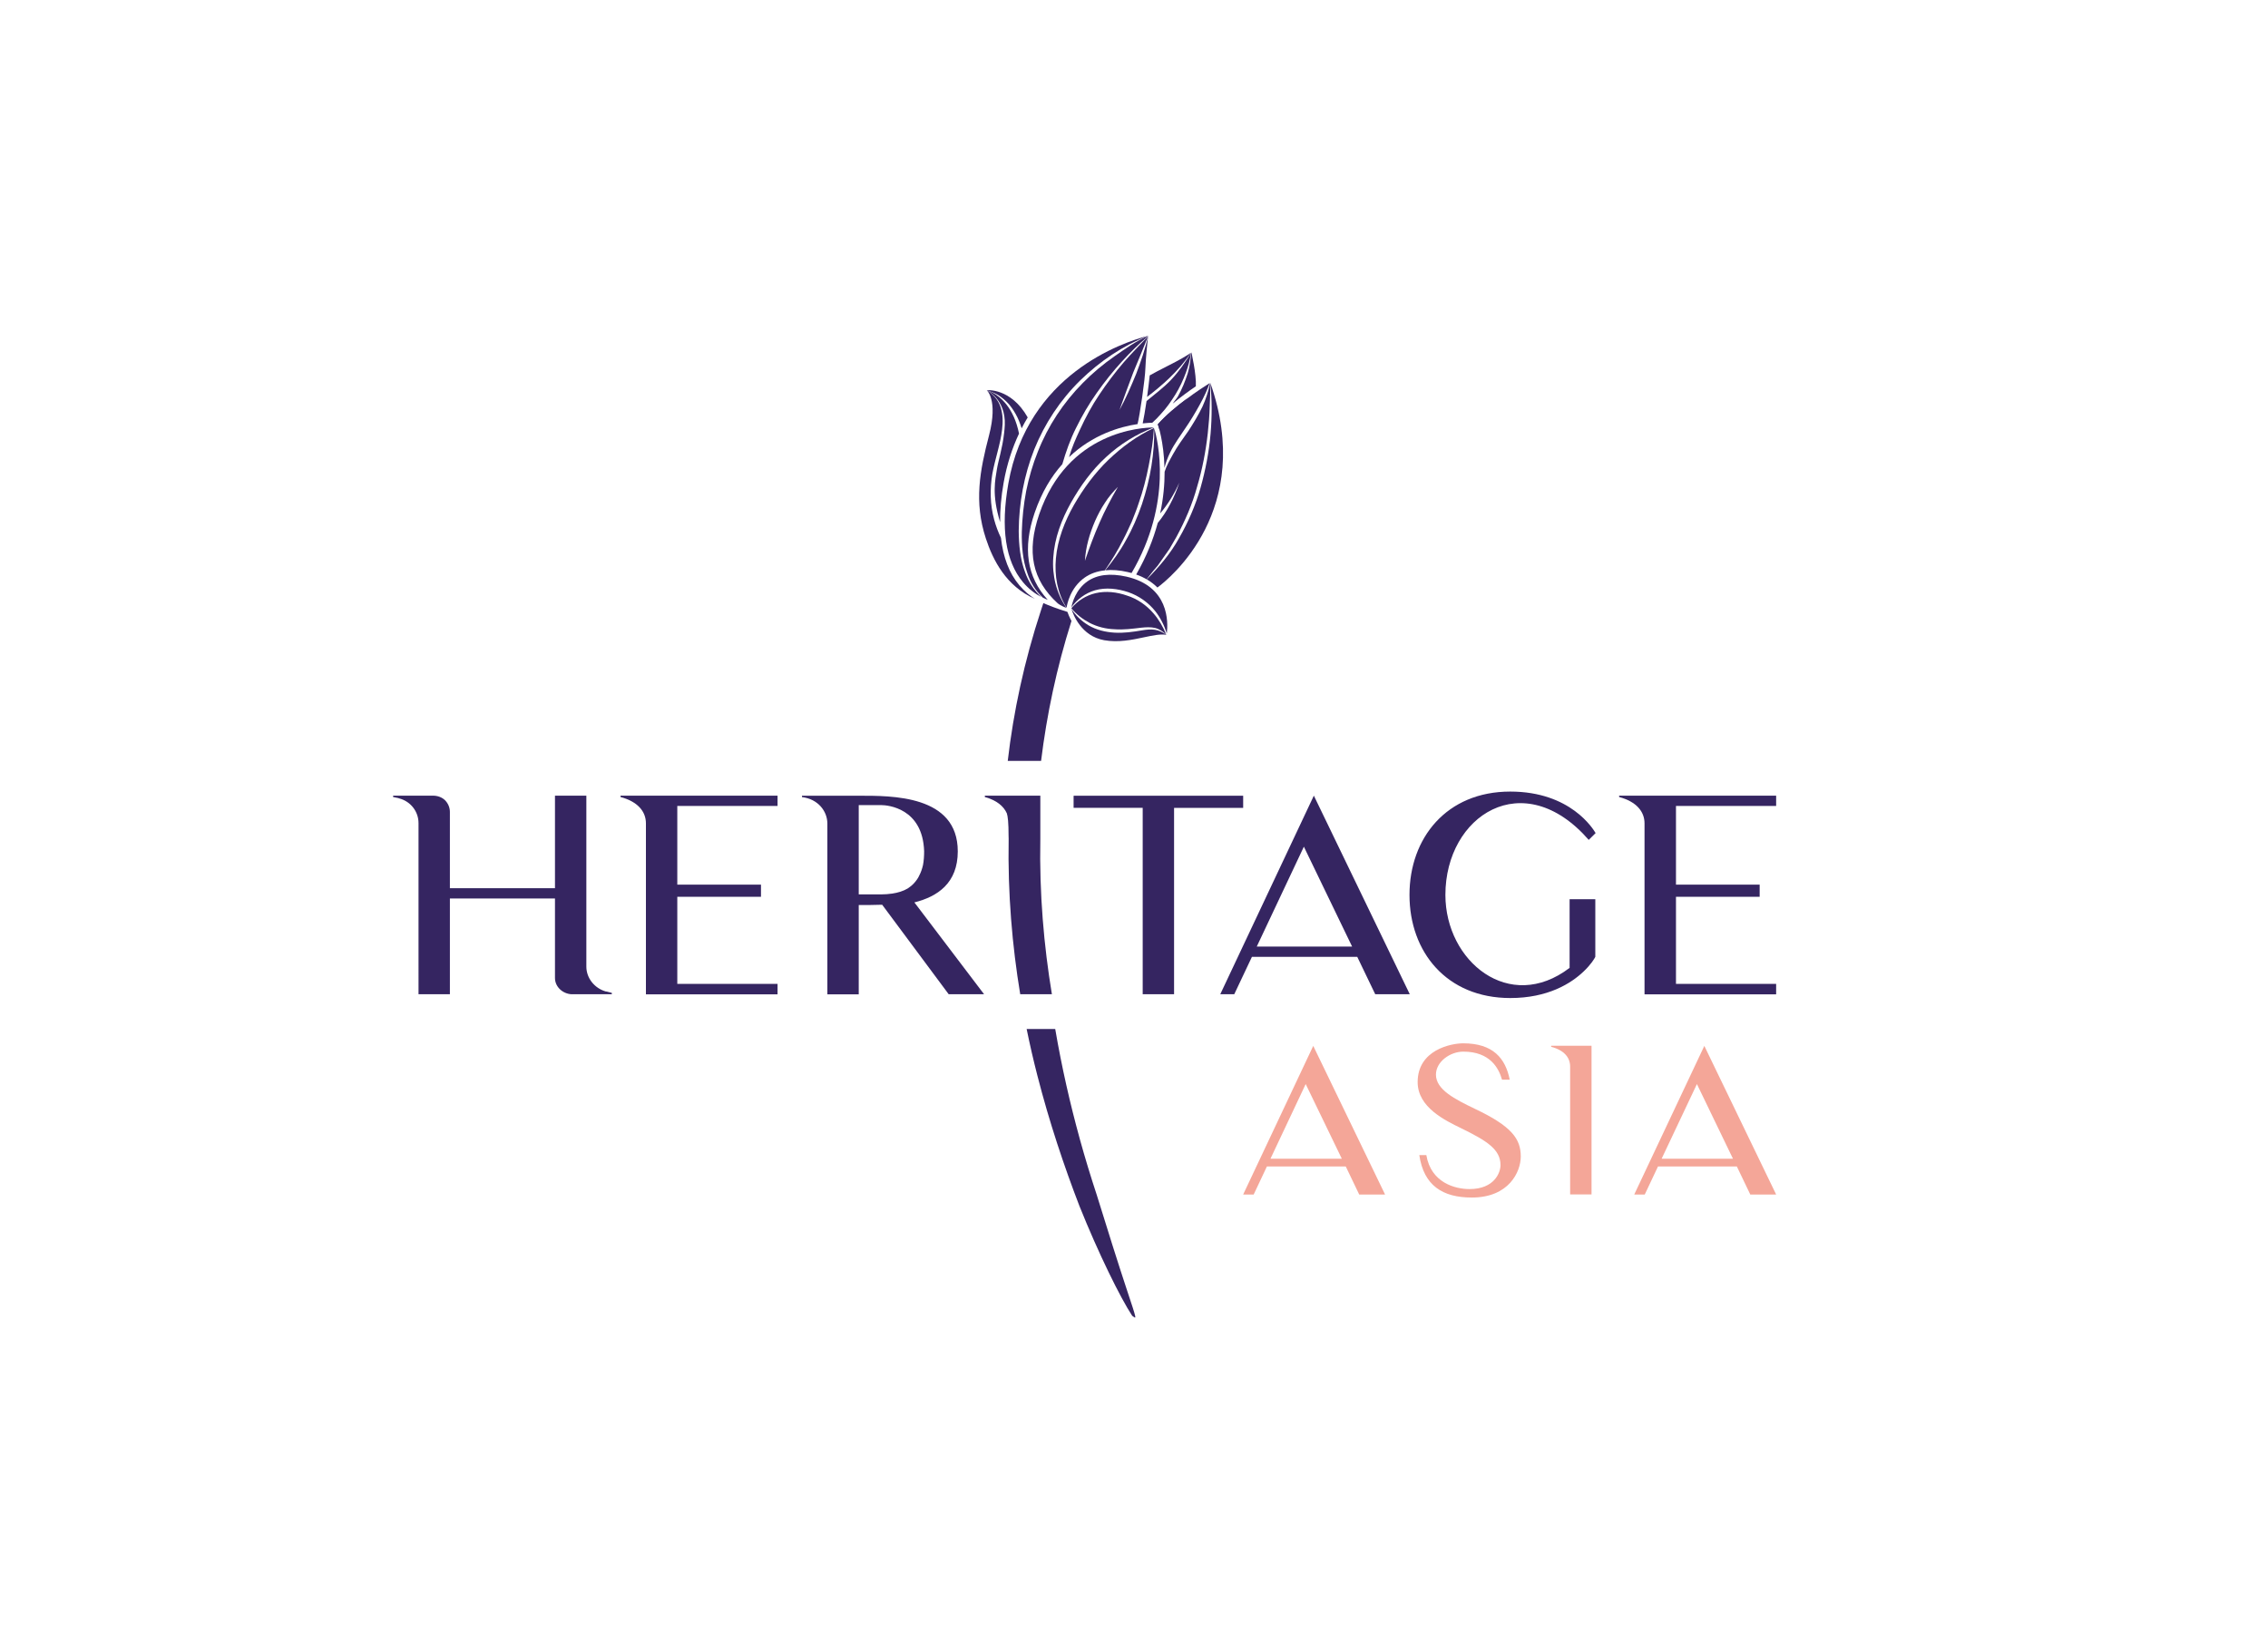 <?xml version="1.0" encoding="utf-8"?>
<!-- Generator: Adobe Illustrator 23.0.2, SVG Export Plug-In . SVG Version: 6.00 Build 0)  -->
<svg width="140px" height="102px"  version="1.1" id="Layer_1" xmlns="http://www.w3.org/2000/svg" xmlns:xlink="http://www.w3.org/1999/xlink" x="0px" y="0px"
	 viewBox="0 0 300 130" style="enable-background:new 0 0 300 130;" xml:space="preserve">
<style type="text/css">
	.st0{fill:#F4A698;}
	.st1{fill:#352561;}
</style>
<path class="st0" d="M164.44,113.72l9.27-19.66l9.5,19.66h-3.42l-1.78-3.71h-10.43l-1.75,3.71H164.44z M168.05,108.99h9.44
	l-4.78-9.88L168.05,108.99z"/>
<path class="st0" d="M201.16,108.69c0,2.04-1.58,5.43-6.47,5.43c-3.87,0-6.36-1.59-6.95-5.61h0.93c0.62,3.68,3.84,4.49,5.71,4.49
	c3.31,0,4.1-2.2,4.1-3.17c0-2.07-1.78-3.2-5.17-4.86c-2.15-1.05-5.79-2.77-5.79-6.12c0-4.27,4.44-5.13,6.02-5.13
	c3.96,0,5.6,1.99,6.16,4.81h-1.02c-0.42-1.48-1.55-3.71-5.12-3.71c-1.75,0-3.62,1.34-3.62,3.04c0,1.99,2.51,3.25,5.12,4.51
	C199.97,104.69,201.16,106.36,201.16,108.69"/>
<path class="st0" d="M210.52,94.05v19.66h-2.83V96.79c0-1.16-0.76-2.15-2.51-2.61v-0.14H210.52z"/>
<path class="st0" d="M216.17,113.72l9.27-19.66l9.5,19.66h-3.42l-1.78-3.71h-10.43l-1.75,3.71H216.17z M219.79,108.99h9.44
	l-4.77-9.88L219.79,108.99z"/>
<path class="st1" d="M154.66,5.74c1.06-1.02,2.05-2.14,2.87-3.37c-0.41,0.32-1.56,0.99-3.08,1.75c-1.03,0.51-1.88,0.98-2.37,1.25
	c-0.08,0.8-0.21,1.83-0.35,2.85C152.74,7.44,153.73,6.63,154.66,5.74"/>
<path class="st1" d="M154.03,17.6c0.18-0.7,0.43-1.38,0.75-2.03c0.54-1.13,1.3-2.13,1.97-3.15c0.7-1.01,1.33-2.06,1.92-3.13
	c0.3-0.54,0.58-1.08,0.83-1.64c0.19-0.41,0.36-0.83,0.51-1.26c-1.2,0.75-4.77,3.1-6.86,5.46l0.01,0.02
	C153.17,11.89,153.95,14.11,154.03,17.6"/>
<path class="st1" d="M157.01,8.43c-1.34,0.99-2.8,2.2-3.86,3.41l0.01,0.02c0,0.01,0.09,0.25,0.21,0.69L157.01,8.43z"/>
<path class="st1" d="M151.87,0.16L151.87,0.16c0,0,0-0.01,0-0.01C151.87,0.15,151.87,0.16,151.87,0.16"/>
<path class="st1" d="M211.02,82.28c-0.11,0.25-0.6,1.04-1.55,1.94c-1.66,1.58-4.72,3.51-9.7,3.51c-8.42,0-13.33-6.1-13.33-13.64
	s4.91-13.67,13.33-13.67c8,0,10.99,4.99,11.29,5.49l-0.91,0.9c-8.65-9.91-18.96-3.23-18.96,7.28c0,8.79,8.46,15.72,16.43,9.65v-9.08
	h3.4V82.28z"/>
<path class="st1" d="M234.94,85.87v1.37h-17.41V64.62c0-1.54-1.06-2.87-3.36-3.48v-0.18h20.77v1.36h-13.25v10.41h11.07v1.61h-11.07
	v11.52H234.94z"/>
<path class="st1" d="M161.41,87.23l12.38-26.27l12.69,26.27h-4.57l-2.38-4.95H165.6l-2.34,4.95H161.41z M166.24,80.92h12.61
	l-6.38-13.21L166.24,80.92z"/>
<path class="st1" d="M148.96,126.03c-0.97-2.92-2.5-7.76-3.9-12.3c-0.77-2.33-1.52-4.79-2.23-7.35c-0.01-0.04-0.02-0.08-0.03-0.12
	l0,0c-1.24-4.5-2.35-9.34-3.22-14.43h-3.78c0.43,2.1,0.9,4.14,1.41,6.12c1.59,6.21,3.55,12.05,5.58,17.31
	c2.48,6.19,5.41,12.14,6.97,14.5C150.32,130.12,150.52,130.72,148.96,126.03"/>
<path class="st1" d="M80.93,87.05v0.18h-5.33c-1.21-0.07-2.19-1.01-2.19-2.15V74.56h-13.9v12.67h-4.15V64.59
	c0-1.51-1.02-2.87-2.57-3.27c-0.04,0-0.07-0.04-0.11-0.04L52,61.14v-0.18h5.25c0.64,0,1.21,0.21,1.62,0.61
	c0.38,0.39,0.64,0.93,0.64,1.54V73.2h13.9V60.96h4.15v22.61c0,1.51,1.06,2.87,2.6,3.3h0.08L80.93,87.05z"/>
<path class="st1" d="M102.85,85.87v1.37H85.44V64.62c0-1.54-1.06-2.87-3.36-3.48v-0.18h20.77v1.36H89.59v10.41h11.07v1.61H89.59
	v11.52H102.85z"/>
<path class="st1" d="M130.17,87.23h-4.68l-8.8-11.84c-1.13,0.04-2.19,0.04-3.1,0.04v11.81h-4.15V64.66c0-1.65-1.24-3.26-3.36-3.51
	v-0.18h7.51c4.34,0,13.1-0.11,13.1,7.36c0,4.2-2.68,5.99-5.74,6.75L130.17,87.23z M120.92,72.52c0.26-0.29,0.53-0.65,0.68-1.01
	c0.23-0.43,0.38-0.9,0.49-1.37c0.11-0.57,0.15-1.22,0.15-1.83c-0.19-5.71-4.83-6.1-5.67-6.1h-2.98v11.81h2.98
	c0.49,0,0.98-0.04,1.47-0.11c0.72-0.11,1.44-0.32,2.04-0.68C120.39,73.02,120.66,72.81,120.92,72.52"/>
<path class="st1" d="M137.61,66.65v-5.69h-1.51h-5.83v0.18c1.55,0.43,2.48,1.2,2.91,2.16c0.13,0.41,0.23,1.21,0.23,3.03
	c0,0.13,0.01,0.23,0.01,0.32c-0.13,7.27,0.47,14.18,1.53,20.58h0.43h3.76C138.08,80.83,137.47,73.92,137.61,66.65"/>
<path class="st1" d="M142.02,60.96c0,0.03,0,0.07-0.01,0.1v1.51h9.14v24.66h4.15V62.58h9.14v-1.61H142.02z"/>
<path class="st1" d="M135.59,31.4c-0.65-1.74-0.82-3.61-0.84-5.45c0.03-3.68,0.7-7.36,2.06-10.8c1.38-3.42,3.46-6.56,6.1-9.14
	c2.58-2.51,5.61-4.57,8.96-5.88c0,0,0,0,0,0c-3.47,0.9-15.94,5.12-18.49,19.53c-1.04,5.89-0.39,10.29,1.94,13.07
	c0.75,0.9,1.6,1.52,2.42,1.96C136.77,33.8,136.03,32.65,135.59,31.4"/>
<path class="st1" d="M153.57,10.46c0.73-0.78,1.34-1.66,1.91-2.57c0.56-0.91,1.02-1.89,1.39-2.9c0.31-0.85,0.55-1.72,0.68-2.62
	c-0.77,1.27-1.63,2.51-2.65,3.59c-0.98,1.03-2.15,1.89-3.24,2.8c-0.18,1.2-0.37,2.32-0.51,2.96c0.54-0.06,0.97-0.08,1.27-0.09
	C152.82,11.27,153.21,10.88,153.57,10.46"/>
<path class="st1" d="M157.59,2.32C157.59,2.32,157.58,2.32,157.59,2.32l-0.01,0.01c-0.09,0.92-0.21,1.9-0.48,2.78
	c-0.33,1.03-0.74,2.05-1.27,3c-0.2,0.36-0.49,0.64-0.71,0.99c1.07-0.88,2.16-1.68,3.06-2.29C158.27,5.21,157.59,2.32,157.59,2.32"/>
<path class="st1" d="M130.78,7.42c0.55,0.19,1.09,0.41,1.56,0.76c0.55,0.4,1.06,0.87,1.45,1.43c0.4,0.55,0.74,1.15,1,1.78
	c0.13,0.32,0.25,0.65,0.35,0.98c0.25-0.5,0.52-0.98,0.8-1.44c-2.23-3.95-5.42-3.6-5.42-3.6h0c0,0,0,0,0.01,0
	C130.53,7.33,130.63,7.36,130.78,7.42"/>
<path class="st1" d="M134.84,33.14c-1.35-1.6-2.15-3.71-2.44-6.28c-0.37-0.78-0.68-1.59-0.9-2.42c-0.54-1.97-0.57-4.05-0.24-6.04
	c0.36-1.99,1.06-3.88,1.29-5.86c0.12-0.98,0.12-2-0.19-2.95c-0.3-0.95-0.99-1.75-1.85-2.27h0c0,0,0,0,0,0c0,0,1.54,1.25,0.32,5.96
	c-1.23,4.71-2.01,8.81-0.43,13.65c0.94,2.87,2.68,6.32,6.47,7.99C136.18,34.48,135.48,33.9,134.84,33.14"/>
<path class="st1" d="M132.91,11.94c-0.02,0.42-0.05,0.7-0.09,1.06c-0.23,2.07-0.78,3.65-0.96,4.82c-0.2,1.32-0.71,3.26,0.43,6.96
	c-0.01-1.6,0.13-3.34,0.47-5.24c0.43-2.43,1.14-4.57,2.03-6.47c-0.69-3.44-2.47-4.87-3.5-5.42c-0.24-0.11-0.48-0.21-0.72-0.31
	c-0.01-0.01-0.03-0.01-0.04-0.02C130.52,7.33,133.05,8.52,132.91,11.94"/>
<path class="st1" d="M151.84,0.21c-1.11,1.18-2.16,2.24-3.19,3.42c-1.17,1.36-2.24,2.79-3.23,4.27c-1,1.48-1.84,3.06-2.58,4.67
	c-0.55,1.18-1.07,2.37-1.43,3.61c3.12-2.98,6.74-4.02,9.06-4.37c0.3-1.18,1-5.93,1.04-7.45c0.04-1.2,0.25-3.24,0.35-4.18
	c0,0,0,0-0.01,0.01c-0.36,1.71-0.95,3.35-1.56,4.97c-0.67,1.63-1.36,3.25-2.21,4.79c0.6-1.66,1.19-3.32,1.82-4.96
	C150.55,3.4,151.23,1.83,151.84,0.21"/>
<path class="st1" d="M136.86,23.54c0.93-2.72,2.21-4.81,3.66-6.43c0.48-1.64,1.04-3.26,1.81-4.78c0.8-1.62,1.7-3.18,2.75-4.65
	c1.03-1.47,2.16-2.88,3.37-4.2c1.07-1.17,2.21-2.28,3.41-3.31c0-0.01,0.01-0.02,0.01-0.03c-1.61,0.69-3.03,1.71-4.46,2.71
	c-1.5,1.04-2.9,2.22-4.18,3.52c-2.56,2.59-4.61,5.68-5.94,9.07c-0.68,1.68-1.19,3.44-1.55,5.22c-0.34,1.79-0.53,3.61-0.58,5.42
	c-0.03,1.81,0.11,3.66,0.71,5.37c0.41,1.29,1.09,2.4,2.09,3.33c0.23,0.12,0.41,0.19,0.63,0.28
	C135.82,32.01,135.26,28.23,136.86,23.54"/>
<path class="st1" d="M139.32,29.48c0.16-2.57,1.09-5.03,2.33-7.25c1.25-2.22,2.76-4.32,4.65-6.05c1.84-1.7,4-3.05,6.33-3.92
	c0-0.01,0,0,0,0c-1.57,0-11.4,0.47-15.17,11.48c-1.7,4.97-0.92,8.71,2.45,11.78c0,0,0.48,0.39,1.15,0.59
	C139.74,34.21,139.15,31.81,139.32,29.48"/>
<path class="st1" d="M144.83,33.8c1.45-0.42,3-0.22,4.4,0.24c1.41,0.48,2.68,1.38,3.6,2.54c0.67,0.86,1.19,1.9,1.51,2.93
	c0.19-1.55,0.29-6.24-5.34-7.52c-2.15-0.48-3.89-0.27-5.18,0.64c-1.53,1.08-1.99,2.84-2.1,3.41C142.46,35,143.58,34.16,144.83,33.8"
	/>
<path class="st1" d="M152.77,39.02c-0.57-0.09-1.16-0.02-1.74,0.08c-1.17,0.2-2.38,0.37-3.59,0.3c-1.21-0.07-2.44-0.36-3.49-0.99
	c-0.89-0.54-1.66-1.27-2.22-2.13c0.21,0.68,1.28,3.58,4.33,4.12c1.88,0.33,3.69-0.05,5.28-0.39c1.15-0.24,2.16-0.46,2.94-0.32
	c0,0,0,0,0-0.01C153.82,39.36,153.31,39.09,152.77,39.02"/>
<path class="st1" d="M144.1,38.09c1.04,0.54,2.18,0.82,3.35,0.86c1.17,0.09,2.34-0.07,3.53-0.21c0.6-0.06,1.22-0.1,1.82,0.04
	c0.56,0.14,1.05,0.49,1.46,0.87c-0.41-1.02-0.97-1.98-1.68-2.8c-0.93-1.08-2.13-1.92-3.49-2.35c-1.34-0.47-2.8-0.65-4.19-0.32
	c-1.23,0.29-2.36,1-3.19,1.99C142.38,36.98,143.2,37.61,144.1,38.09"/>
<path class="st1" d="M152.31,17.32c-0.27,1.73-0.71,3.43-1.26,5.09c-0.57,1.66-1.26,3.27-2.13,4.79c-0.76,1.41-1.71,2.71-2.72,3.95
	c0.89-0.09,1.88-0.02,2.96,0.23c0.18,0.04,0.35,0.09,0.52,0.13c5.49-9.39,3.46-17.59,2.99-19.16
	C152.71,14.01,152.57,15.67,152.31,17.32"/>
<path class="st1" d="M160.13,13.08c-0.21,2.42-0.67,4.82-1.33,7.16c-0.67,2.34-1.65,4.59-2.86,6.69c-1.12,2.03-2.64,3.79-4.25,5.42
	c0.55,0.32,1.02,0.69,1.41,1.08c1.52-1.12,12.9-10.23,6.99-27.09C160.33,8.58,160.32,10.84,160.13,13.08"/>
<path class="st1" d="M141.19,36.65c-1.41-0.43-2.47-0.85-3.18-1.16c-0.13,0.38-0.3,0.91-0.3,0.91c-2.24,6.81-3.66,13.5-4.41,19.96
	h4.41c0.75-6.1,2.05-12.3,4.02-18.51C141.46,37.36,141.29,36.93,141.19,36.65"/>
<path class="st1" d="M160.07,6.37c-0.22,1.06-0.56,2.14-1.01,3.12c-0.54,1.12-1.18,2.18-1.86,3.22c-0.71,1.02-1.45,2-2.03,3.07
	c-0.42,0.76-0.85,1.5-1.12,2.33c0,1.62-0.15,3.49-0.59,5.52c1.03-1.21,1.88-2.6,2.53-4.07c-0.31,0.97-0.72,1.92-1.2,2.83
	c-0.46,0.88-1.01,1.72-1.65,2.5c-0.58,2.14-1.48,4.44-2.85,6.82c0.52,0.18,0.98,0.4,1.39,0.63l0.88-1.13l0.59-0.69l0.52-0.74
	l1.04-1.48l0.9-1.56c1.14-2.11,2.11-4.33,2.74-6.65c0.69-2.3,1.14-4.67,1.41-7.07c0.13-1.2,0.23-2.4,0.26-3.61
	C160.06,8.39,160.12,7.39,160.07,6.37"/>
<path class="st1" d="M146.63,16.53c-1.81,1.74-3.31,3.79-4.57,5.97c-1.23,2.18-2.17,4.57-2.39,7.08c-0.2,2.27,0.18,4.56,1.41,6.52
	c0.06-0.42,0.48-2.64,2.39-3.98c0.76-0.54,1.66-0.85,2.68-0.96c0.9-1.33,1.73-2.66,2.43-4.09c0.41-0.76,0.75-1.56,1.12-2.34
	c0.31-0.81,0.65-1.6,0.91-2.43c0.58-1.63,1.01-3.31,1.34-5.01c0.32-1.63,0.6-3.29,0.69-4.96C150.39,13.36,148.41,14.84,146.63,16.53
	 M146.58,22.47c-0.41,0.79-0.8,1.59-1.15,2.41c-0.72,1.63-1.33,3.3-1.92,5.01c0.1-1.82,0.62-3.59,1.34-5.26
	c0.37-0.83,0.79-1.64,1.3-2.4c0.48-0.77,1.09-1.47,1.72-2.11C147.43,20.9,146.98,21.67,146.58,22.47"/>
</svg>

